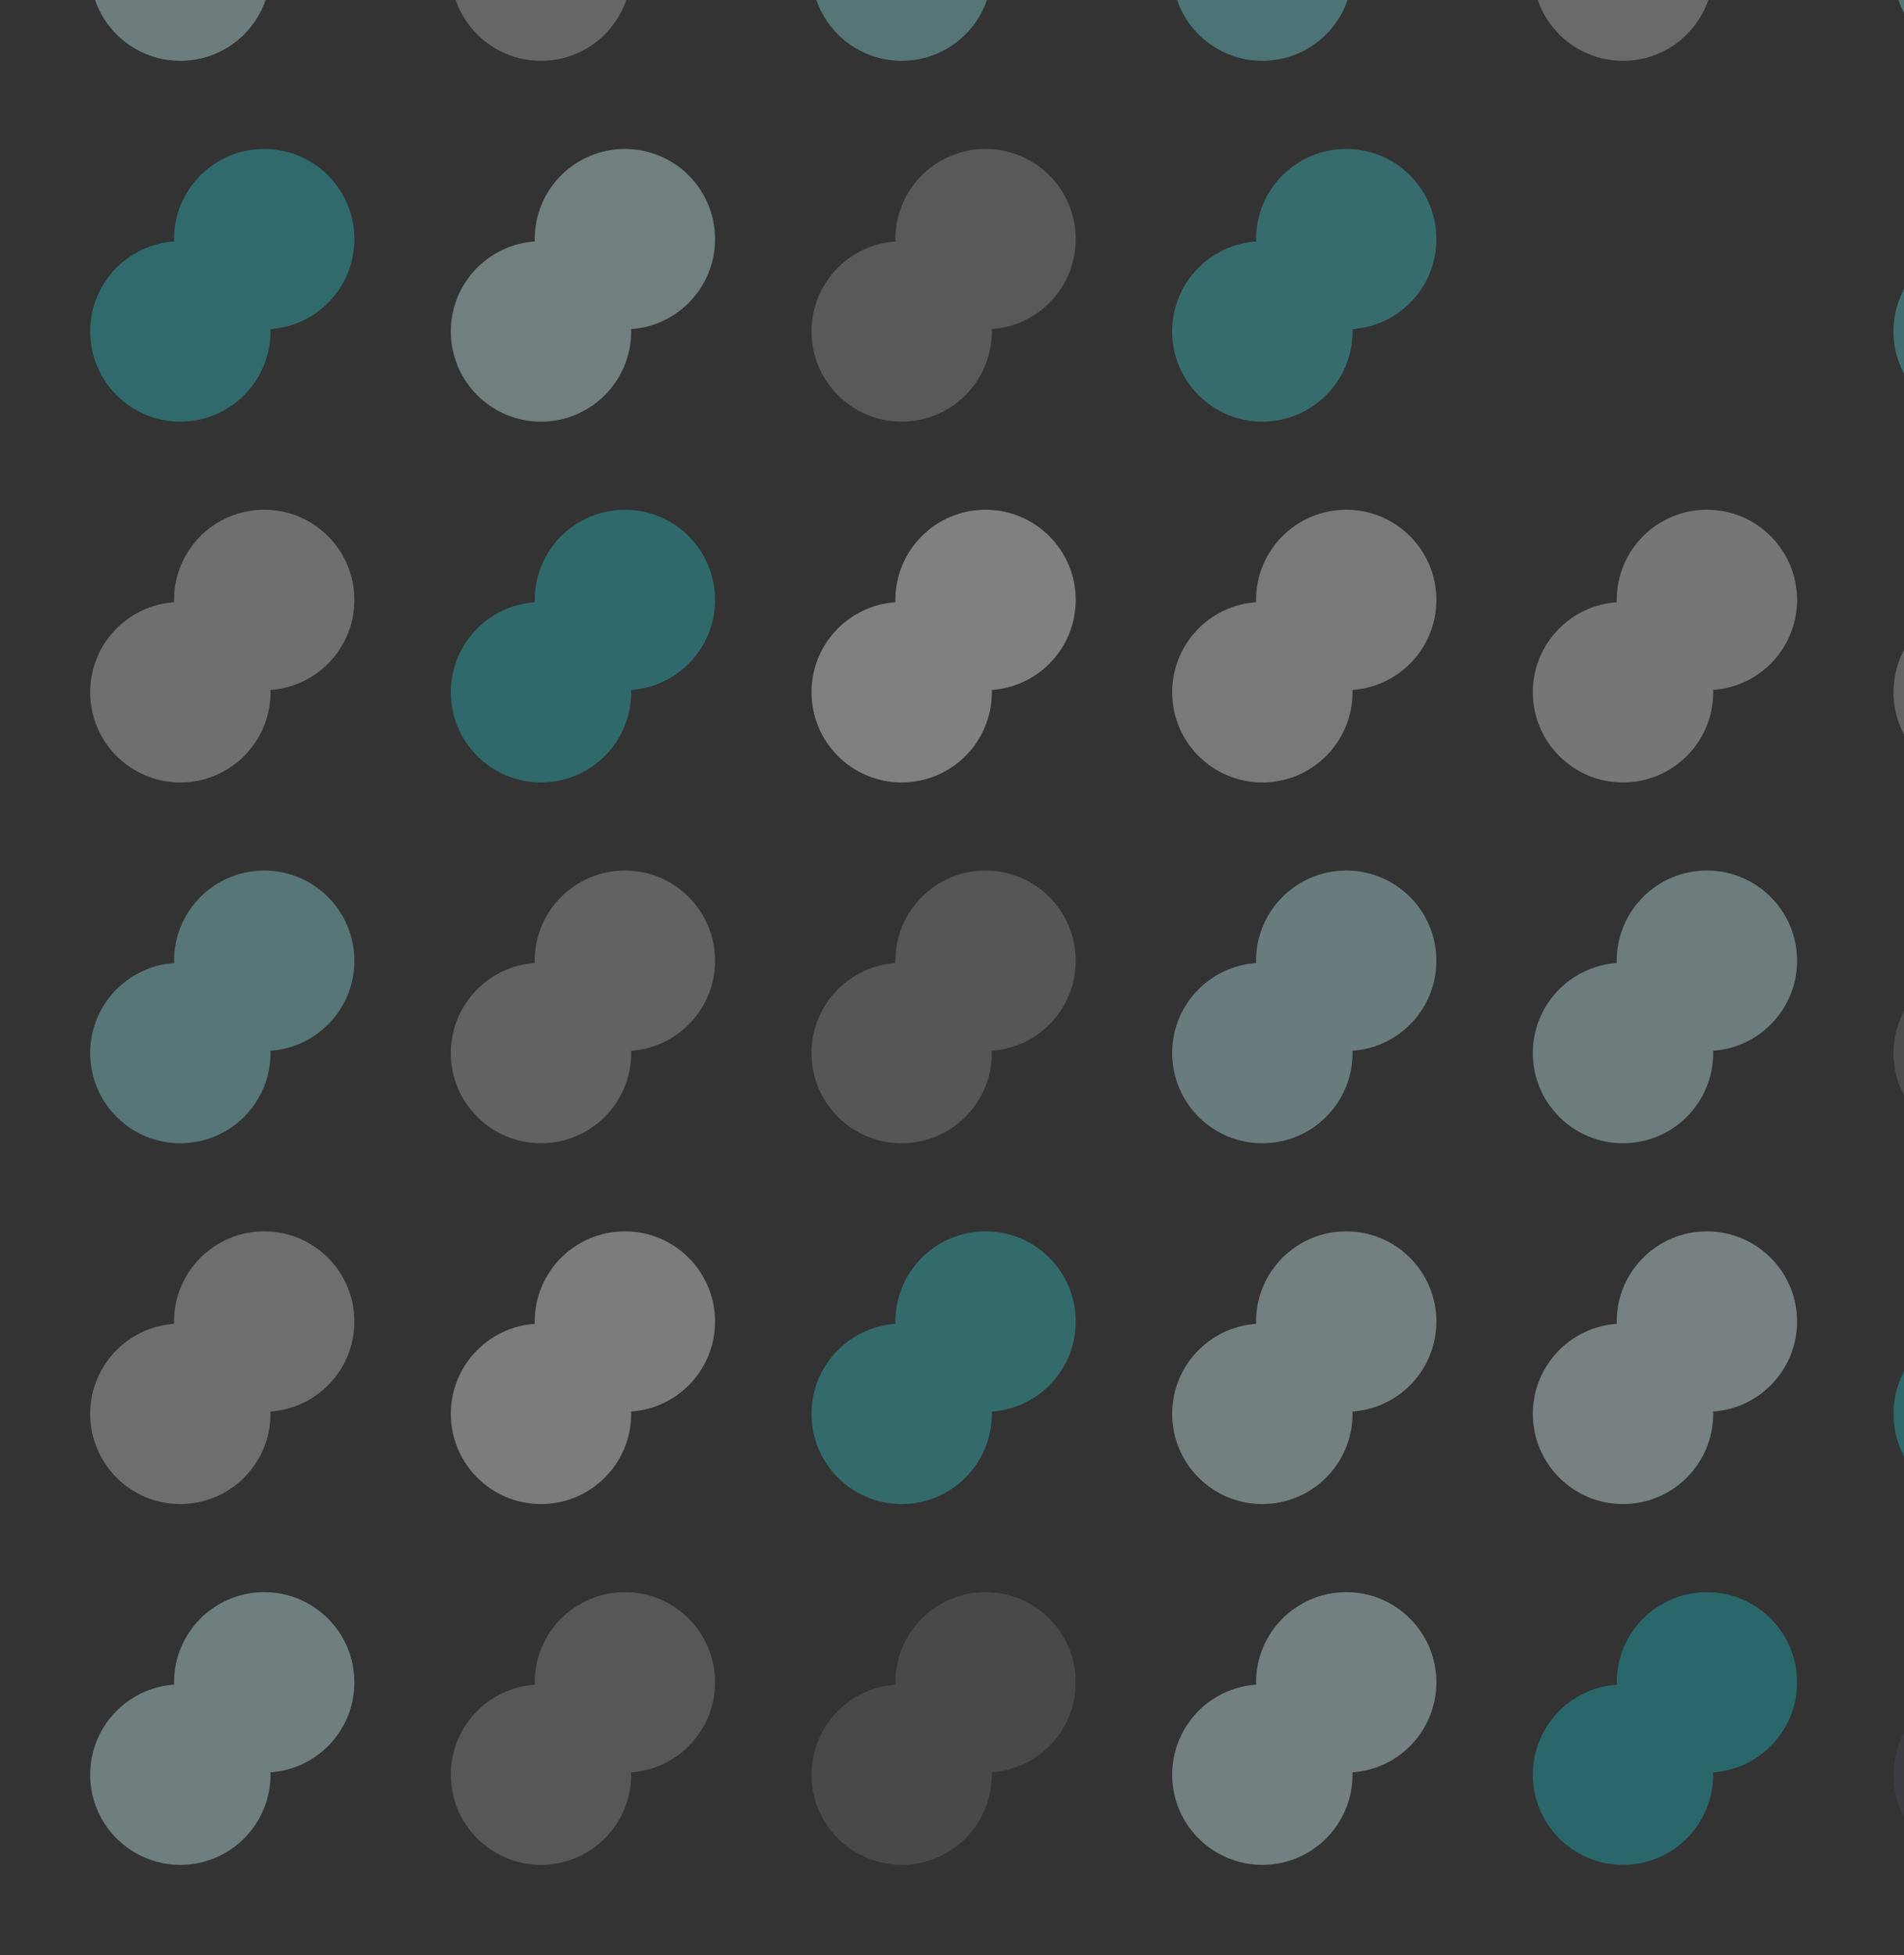 <svg width="227" height="233" viewBox="0 0 227 233" fill="none" xmlns="http://www.w3.org/2000/svg">
<rect x="0" y="0" width="227" height="233" fill="#333333" stroke="none"/>
<g id="pattern" opacity="0.4">
<g id="patternpad-back" style="mix-blend-mode:color-burn">
<g id="Group">
<path id="Vector" d="M31.5 39.251C37.438 39.251 42.251 34.438 42.251 28.5C42.251 22.562 37.438 17.749 31.5 17.749C25.562 17.749 20.749 22.562 20.749 28.5C20.749 34.438 25.562 39.251 31.5 39.251Z" fill="#2BBBC2"/>
<path id="Vector_2" d="M74.5 39.251C80.438 39.251 85.251 34.438 85.251 28.5C85.251 22.562 80.438 17.749 74.5 17.749C68.562 17.749 63.749 22.562 63.749 28.5C63.749 34.438 68.562 39.251 74.5 39.251Z" fill="#CEEFF1"/>
<path id="Vector_3" d="M117.5 39.251C123.438 39.251 128.251 34.438 128.251 28.5C128.251 22.562 123.438 17.749 117.5 17.749C111.562 17.749 106.749 22.562 106.749 28.5C106.749 34.438 111.562 39.251 117.5 39.251Z" fill="#8E9095"/>
<path id="Vector_4" d="M160.5 39.251C166.438 39.251 171.251 34.438 171.251 28.5C171.251 22.562 166.438 17.749 160.5 17.749C154.562 17.749 149.749 22.562 149.749 28.5C149.749 34.438 154.562 39.251 160.5 39.251Z" fill="#3CC0C6"/>
<path id="Vector_5" d="M31.5 82.251C37.438 82.251 42.251 77.438 42.251 71.5C42.251 65.562 37.438 60.749 31.5 60.749C25.562 60.749 20.749 65.562 20.749 71.5C20.749 77.438 25.562 82.251 31.5 82.251Z" fill="#C7C9CB"/>
<path id="Vector_6" d="M74.5 82.251C80.438 82.251 85.251 77.438 85.251 71.5C85.251 65.562 80.438 60.749 74.5 60.749C68.562 60.749 63.749 65.562 63.749 71.5C63.749 77.438 68.562 82.251 74.5 82.251Z" fill="#27BAC0"/>
<path id="Vector_7" d="M117.5 82.251C123.438 82.251 128.251 77.438 128.251 71.5C128.251 65.562 123.438 60.749 117.5 60.749C111.562 60.749 106.749 65.562 106.749 71.5C106.749 77.438 111.562 82.251 117.5 82.251Z" fill="#F1F2F2"/>
<path id="Vector_8" d="M160.5 82.251C166.438 82.251 171.251 77.438 171.251 71.5C171.251 65.562 166.438 60.749 160.5 60.749C154.562 60.749 149.749 65.562 149.749 71.5C149.749 77.438 154.562 82.251 160.5 82.251Z" fill="#E2E2E4"/>
<path id="Vector_9" d="M203.5 82.251C209.438 82.251 214.251 77.438 214.251 71.5C214.251 65.562 209.438 60.749 203.5 60.749C197.562 60.749 192.749 65.562 192.749 71.5C192.749 77.438 197.562 82.251 203.5 82.251Z" fill="#D8D9DB"/>
<path id="Vector_10" d="M31.5 125.251C37.438 125.251 42.251 120.438 42.251 114.5C42.251 108.562 37.438 103.749 31.5 103.749C25.562 103.749 20.749 108.562 20.749 114.5C20.749 120.438 25.562 125.251 31.5 125.251Z" fill="#8BDADD"/>
<path id="Vector_11" d="M74.5 125.251C80.438 125.251 85.251 120.438 85.251 114.5C85.251 108.562 80.438 103.749 74.5 103.749C68.562 103.749 63.749 108.562 63.749 114.5C63.749 120.438 68.562 125.251 74.5 125.251Z" fill="#A6A8AC"/>
<path id="Vector_12" d="M117.5 125.251C123.438 125.251 128.251 120.438 128.251 114.5C128.251 108.562 123.438 103.749 117.5 103.749C111.562 103.749 106.749 108.562 106.749 114.5C106.749 120.438 111.562 125.251 117.5 125.251Z" fill="#85898D"/>
<path id="Vector_13" d="M160.5 125.251C166.438 125.251 171.251 120.438 171.251 114.5C171.251 108.562 166.438 103.749 160.5 103.749C154.562 103.749 149.749 108.562 149.749 114.5C149.749 120.438 154.562 125.251 160.5 125.251Z" fill="#BAE9EB"/>
<path id="Vector_14" d="M203.5 125.251C209.438 125.251 214.251 120.438 214.251 114.5C214.251 108.562 209.438 103.749 203.5 103.749C197.562 103.749 192.749 108.562 192.749 114.5C192.749 120.438 197.562 125.251 203.5 125.251Z" fill="#C3ECED"/>
<path id="Vector_15" d="M31.5 168.251C37.438 168.251 42.251 163.438 42.251 157.5C42.251 151.562 37.438 146.749 31.5 146.749C25.562 146.749 20.749 151.562 20.749 157.5C20.749 163.438 25.562 168.251 31.5 168.251Z" fill="#C3C5C7"/>
<path id="Vector_16" d="M74.5 168.251C80.438 168.251 85.251 163.438 85.251 157.5C85.251 151.562 80.438 146.749 74.5 146.749C68.562 146.749 63.749 151.562 63.749 157.5C63.749 163.438 68.562 168.251 74.5 168.251Z" fill="#E7E8E9"/>
<path id="Vector_17" d="M117.5 168.251C123.438 168.251 128.251 163.438 128.251 157.5C128.251 151.562 123.438 146.749 117.5 146.749C111.562 146.749 106.749 151.562 106.749 157.5C106.749 163.438 111.562 168.251 117.5 168.251Z" fill="#32BDC4"/>
<path id="Vector_18" d="M160.5 168.251C166.438 168.251 171.251 163.438 171.251 157.5C171.251 151.562 166.438 146.749 160.5 146.749C154.562 146.749 149.749 151.562 149.749 157.5C149.749 163.438 154.562 168.251 160.5 168.251Z" fill="#D4F1F3"/>
<path id="Vector_19" d="M203.5 168.251C209.438 168.251 214.251 163.438 214.251 157.5C214.251 151.562 209.438 146.749 203.5 146.749C197.562 146.749 192.749 151.562 192.749 157.5C192.749 163.438 197.562 168.251 203.5 168.251Z" fill="#DCF4F5"/>
<path id="Vector_20" d="M31.5 211.251C37.438 211.251 42.251 206.438 42.251 200.5C42.251 194.562 37.438 189.749 31.5 189.749C25.562 189.749 20.749 194.562 20.749 200.5C20.749 206.438 25.562 211.251 31.5 211.251Z" fill="#C9EEEF"/>
<path id="Vector_21" d="M74.5 211.251C80.438 211.251 85.251 206.438 85.251 200.5C85.251 194.562 80.438 189.749 74.5 189.749C68.562 189.749 63.749 194.562 63.749 200.5C63.749 206.438 68.562 211.251 74.5 211.251Z" fill="#898C90"/>
<path id="Vector_22" d="M117.5 211.251C123.438 211.251 128.251 206.438 128.251 200.5C128.251 194.562 123.438 189.749 117.5 189.749C111.562 189.749 106.749 194.562 106.749 200.5C106.749 206.438 111.562 211.251 117.5 211.251Z" fill="#64686F"/>
<path id="Vector_23" d="M160.5 211.251C166.438 211.251 171.251 206.438 171.251 200.5C171.251 194.562 166.438 189.749 160.5 189.749C154.562 189.749 149.749 194.562 149.749 200.5C149.749 206.438 154.562 211.251 160.5 211.251Z" fill="#D3F1F2"/>
<path id="Vector_24" d="M203.5 211.251C209.438 211.251 214.251 206.438 214.251 200.5C214.251 194.562 209.438 189.749 203.5 189.749C197.562 189.749 192.749 194.562 192.749 200.5C192.749 206.438 197.562 211.251 203.5 211.251Z" fill="#18B5BC"/>
</g>
</g>
<g id="patternpad">
<g id="Group_2">
<path id="Vector_25" d="M21.5 7.251C27.438 7.251 32.251 2.438 32.251 -3.5C32.251 -9.438 27.438 -14.251 21.5 -14.251C15.562 -14.251 10.749 -9.438 10.749 -3.5C10.749 2.438 15.562 7.251 21.5 7.251Z" fill="#C2ECED"/>
<path id="Vector_26" d="M64.5 7.251C70.438 7.251 75.251 2.438 75.251 -3.5C75.251 -9.438 70.438 -14.251 64.5 -14.251C58.562 -14.251 53.749 -9.438 53.749 -3.5C53.749 2.438 58.562 7.251 64.5 7.251Z" fill="#B1B3B7"/>
<path id="Vector_27" d="M107.5 7.251C113.438 7.251 118.251 2.438 118.251 -3.5C118.251 -9.438 113.438 -14.251 107.5 -14.251C101.562 -14.251 96.749 -9.438 96.749 -3.5C96.749 2.438 101.562 7.251 107.5 7.251Z" fill="#87D8DC"/>
<path id="Vector_28" d="M150.5 7.251C156.438 7.251 161.251 2.438 161.251 -3.5C161.251 -9.438 156.438 -14.251 150.5 -14.251C144.562 -14.251 139.749 -9.438 139.749 -3.5C139.749 2.438 144.562 7.251 150.5 7.251Z" fill="#71D1D6"/>
<path id="Vector_29" d="M193.5 7.251C199.438 7.251 204.251 2.438 204.251 -3.5C204.251 -9.438 199.438 -14.251 193.5 -14.251C187.562 -14.251 182.749 -9.438 182.749 -3.5C182.749 2.438 187.562 7.251 193.5 7.251Z" fill="#BBBCBF"/>
<path id="Vector_30" d="M236.5 7.251C242.438 7.251 247.251 2.438 247.251 -3.5C247.251 -9.438 242.438 -14.251 236.5 -14.251C230.562 -14.251 225.749 -9.438 225.749 -3.5C225.749 2.438 230.562 7.251 236.5 7.251Z" fill="#85D8DC"/>
<path id="Vector_31" d="M21.5 50.251C27.438 50.251 32.251 45.438 32.251 39.5C32.251 33.562 27.438 28.749 21.5 28.749C15.562 28.749 10.749 33.562 10.749 39.5C10.749 45.438 15.562 50.251 21.5 50.251Z" fill="#2BBBC2"/>
<path id="Vector_32" d="M64.5 50.251C70.438 50.251 75.251 45.438 75.251 39.5C75.251 33.562 70.438 28.749 64.5 28.749C58.562 28.749 53.749 33.562 53.749 39.5C53.749 45.438 58.562 50.251 64.5 50.251Z" fill="#CEEFF1"/>
<path id="Vector_33" d="M107.5 50.251C113.438 50.251 118.251 45.438 118.251 39.5C118.251 33.562 113.438 28.749 107.5 28.749C101.562 28.749 96.749 33.562 96.749 39.5C96.749 45.438 101.562 50.251 107.5 50.251Z" fill="#8E9095"/>
<path id="Vector_34" d="M150.5 50.251C156.438 50.251 161.251 45.438 161.251 39.5C161.251 33.562 156.438 28.749 150.5 28.749C144.562 28.749 139.749 33.562 139.749 39.5C139.749 45.438 144.562 50.251 150.5 50.251Z" fill="#3CC0C6"/>
<path id="Vector_35" d="M236.5 50.251C242.438 50.251 247.251 45.438 247.251 39.5C247.251 33.562 242.438 28.749 236.5 28.749C230.562 28.749 225.749 33.562 225.749 39.5C225.749 45.438 230.562 50.251 236.5 50.251Z" fill="#54C8CD"/>
<path id="Vector_36" d="M21.5 93.251C27.438 93.251 32.251 88.438 32.251 82.5C32.251 76.562 27.438 71.749 21.5 71.749C15.562 71.749 10.749 76.562 10.749 82.5C10.749 88.438 15.562 93.251 21.5 93.251Z" fill="#C7C9CB"/>
<path id="Vector_37" d="M64.5 93.251C70.438 93.251 75.251 88.438 75.251 82.5C75.251 76.562 70.438 71.749 64.5 71.749C58.562 71.749 53.749 76.562 53.749 82.5C53.749 88.438 58.562 93.251 64.5 93.251Z" fill="#27BAC0"/>
<path id="Vector_38" d="M107.5 93.251C113.438 93.251 118.251 88.438 118.251 82.5C118.251 76.562 113.438 71.749 107.5 71.749C101.562 71.749 96.749 76.562 96.749 82.5C96.749 88.438 101.562 93.251 107.5 93.251Z" fill="#F1F2F2"/>
<path id="Vector_39" d="M150.5 93.251C156.438 93.251 161.251 88.438 161.251 82.5C161.251 76.562 156.438 71.749 150.5 71.749C144.562 71.749 139.749 76.562 139.749 82.5C139.749 88.438 144.562 93.251 150.5 93.251Z" fill="#E2E2E4"/>
<path id="Vector_40" d="M193.5 93.251C199.438 93.251 204.251 88.438 204.251 82.5C204.251 76.562 199.438 71.749 193.5 71.749C187.562 71.749 182.749 76.562 182.749 82.5C182.749 88.438 187.562 93.251 193.5 93.251Z" fill="#D8D9DB"/>
<path id="Vector_41" d="M236.5 93.251C242.438 93.251 247.251 88.438 247.251 82.5C247.251 76.562 242.438 71.749 236.5 71.749C230.562 71.749 225.749 76.562 225.749 82.5C225.749 88.438 230.562 93.251 236.5 93.251Z" fill="#AAACAF"/>
<path id="Vector_42" d="M21.5 136.251C27.438 136.251 32.251 131.438 32.251 125.5C32.251 119.562 27.438 114.749 21.5 114.749C15.562 114.749 10.749 119.562 10.749 125.5C10.749 131.438 15.562 136.251 21.5 136.251Z" fill="#8BDADD"/>
<path id="Vector_43" d="M64.5 136.251C70.438 136.251 75.251 131.438 75.251 125.5C75.251 119.562 70.438 114.749 64.5 114.749C58.562 114.749 53.749 119.562 53.749 125.5C53.749 131.438 58.562 136.251 64.5 136.251Z" fill="#A6A8AC"/>
<path id="Vector_44" d="M107.5 136.251C113.438 136.251 118.251 131.438 118.251 125.5C118.251 119.562 113.438 114.749 107.5 114.749C101.562 114.749 96.749 119.562 96.749 125.5C96.749 131.438 101.562 136.251 107.5 136.251Z" fill="#85898D"/>
<path id="Vector_45" d="M150.5 136.251C156.438 136.251 161.251 131.438 161.251 125.5C161.251 119.562 156.438 114.749 150.5 114.749C144.562 114.749 139.749 119.562 139.749 125.5C139.749 131.438 144.562 136.251 150.5 136.251Z" fill="#BAE9EB"/>
<path id="Vector_46" d="M193.5 136.251C199.438 136.251 204.251 131.438 204.251 125.5C204.251 119.562 199.438 114.749 193.5 114.749C187.562 114.749 182.749 119.562 182.749 125.5C182.749 131.438 187.562 136.251 193.5 136.251Z" fill="#C3ECED"/>
<path id="Vector_47" d="M236.5 136.251C242.438 136.251 247.251 131.438 247.251 125.5C247.251 119.562 242.438 114.749 236.5 114.749C230.562 114.749 225.749 119.562 225.749 125.5C225.749 131.438 230.562 136.251 236.5 136.251Z" fill="#6F7379"/>
<path id="Vector_48" d="M21.5 179.251C27.438 179.251 32.251 174.438 32.251 168.5C32.251 162.562 27.438 157.749 21.5 157.749C15.562 157.749 10.749 162.562 10.749 168.5C10.749 174.438 15.562 179.251 21.5 179.251Z" fill="#C3C5C7"/>
<path id="Vector_49" d="M64.5 179.251C70.438 179.251 75.251 174.438 75.251 168.5C75.251 162.562 70.438 157.749 64.5 157.749C58.562 157.749 53.749 162.562 53.749 168.5C53.749 174.438 58.562 179.251 64.5 179.251Z" fill="#E7E8E9"/>
<path id="Vector_50" d="M107.5 179.251C113.438 179.251 118.251 174.438 118.251 168.5C118.251 162.562 113.438 157.749 107.5 157.749C101.562 157.749 96.749 162.562 96.749 168.5C96.749 174.438 101.562 179.251 107.5 179.251Z" fill="#32BDC4"/>
<path id="Vector_51" d="M150.5 179.251C156.438 179.251 161.251 174.438 161.251 168.5C161.251 162.562 156.438 157.749 150.5 157.749C144.562 157.749 139.749 162.562 139.749 168.5C139.749 174.438 144.562 179.251 150.5 179.251Z" fill="#D4F1F3"/>
<path id="Vector_52" d="M193.5 179.251C199.438 179.251 204.251 174.438 204.251 168.5C204.251 162.562 199.438 157.749 193.5 157.749C187.562 157.749 182.749 162.562 182.749 168.5C182.749 174.438 187.562 179.251 193.5 179.251Z" fill="#DCF4F5"/>
<path id="Vector_53" d="M236.5 179.251C242.438 179.251 247.251 174.438 247.251 168.5C247.251 162.562 242.438 157.749 236.5 157.749C230.562 157.749 225.749 162.562 225.749 168.5C225.749 174.438 230.562 179.251 236.5 179.251Z" fill="#26B9C0"/>
<path id="Vector_54" d="M21.5 222.251C27.438 222.251 32.251 217.438 32.251 211.5C32.251 205.562 27.438 200.749 21.5 200.749C15.562 200.749 10.749 205.562 10.749 211.5C10.749 217.438 15.562 222.251 21.5 222.251Z" fill="#C9EEEF"/>
<path id="Vector_55" d="M64.5 222.251C70.438 222.251 75.251 217.438 75.251 211.5C75.251 205.562 70.438 200.749 64.5 200.749C58.562 200.749 53.749 205.562 53.749 211.5C53.749 217.438 58.562 222.251 64.5 222.251Z" fill="#898C90"/>
<path id="Vector_56" d="M107.5 222.251C113.438 222.251 118.251 217.438 118.251 211.5C118.251 205.562 113.438 200.749 107.5 200.749C101.562 200.749 96.749 205.562 96.749 211.5C96.749 217.438 101.562 222.251 107.5 222.251Z" fill="#64686F"/>
<path id="Vector_57" d="M150.5 222.251C156.438 222.251 161.251 217.438 161.251 211.5C161.251 205.562 156.438 200.749 150.5 200.749C144.562 200.749 139.749 205.562 139.749 211.5C139.749 217.438 144.562 222.251 150.5 222.251Z" fill="#D3F1F2"/>
<path id="Vector_58" d="M193.5 222.251C199.438 222.251 204.251 217.438 204.251 211.5C204.251 205.562 199.438 200.749 193.5 200.749C187.562 200.749 182.749 205.562 182.749 211.5C182.749 217.438 187.562 222.251 193.5 222.251Z" fill="#18B5BC"/>
<path id="Vector_59" d="M236.5 222.251C242.438 222.251 247.251 217.438 247.251 211.5C247.251 205.562 242.438 200.749 236.5 200.749C230.562 200.749 225.749 205.562 225.749 211.5C225.749 217.438 230.562 222.251 236.5 222.251Z" fill="#484C54"/>
</g>
</g>
</g>
</svg>

